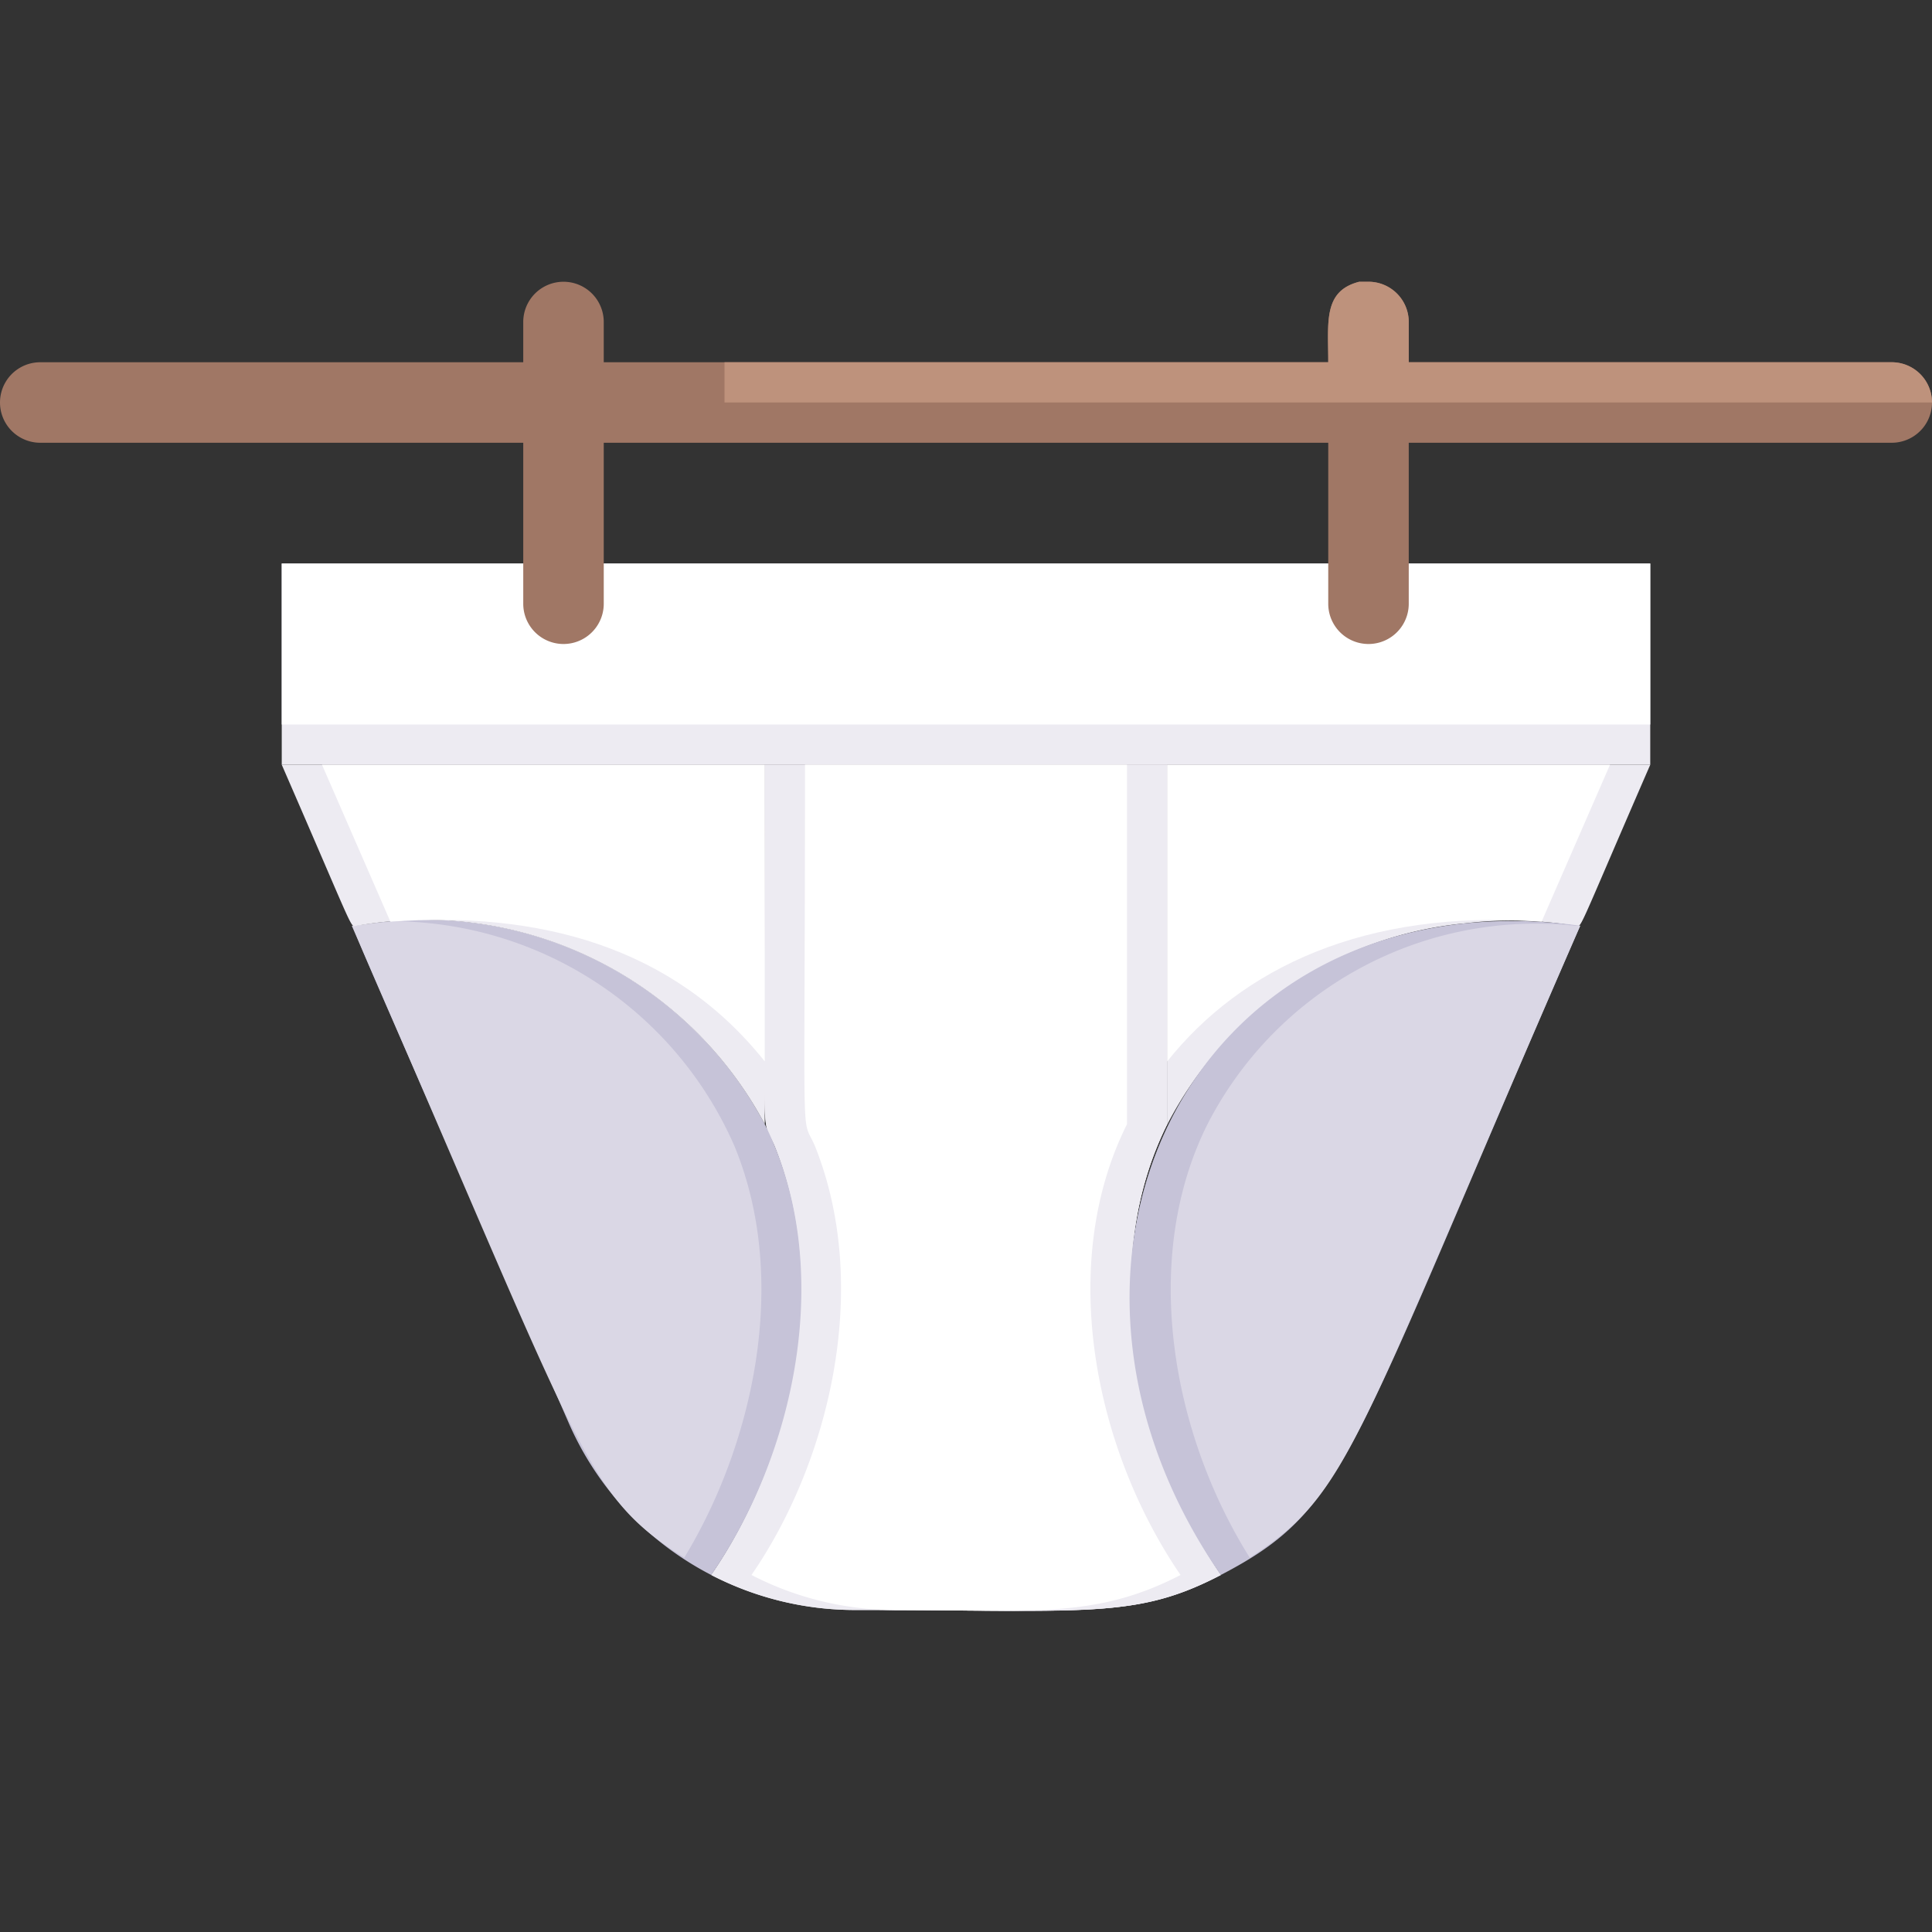 <svg xmlns="http://www.w3.org/2000/svg" viewBox="0 0 48 48"><rect x="0" y="0" width="48" height="48" fill="#333333" stroke="none"/><defs><style>.cls-1{fill:#edebf2;}.cls-2{fill:#fff;}.cls-3{fill:#c6c3d8;}.cls-4{fill:#dad7e5;}.cls-5{fill:#a07765;}.cls-6{fill:#be927c;}</style></defs><title>Underwear is Drying</title><g id="Underwear_is_Drying" data-name="Underwear is Drying"><rect class="cls-1" x="7" y="14" width="34" height="5"/><rect class="cls-2" x="7" y="14" width="34" height="4"/><path class="cls-1" d="M30.33,39.13c-2.11,1.1-3.25.87-9.09.87a7.78,7.78,0,0,1-3.57-.87c1.9-2.75,3-7.09,1.58-10.65-.36-.85-.25.62-.25-9.48H29v8.93C27.26,31.41,28.19,36,30.33,39.13Z"/><path class="cls-1" d="M30.33,39.13c-2.11,1.1-3.25.87-9.09.87a7.78,7.78,0,0,1-3.57-.87c1.9-2.75,3-7.09,1.58-10.65-.36-.85-.25.62-.25-9.48H29v8.93C27.26,31.41,28.19,36,30.33,39.13Z"/><path class="cls-1" d="M30.33,39.13c-2.11,1.1-3.49.87-8.09.87a7.78,7.78,0,0,1-3.57-.87c1.9-2.75,3-7.09,1.58-10.65-.36-.85-.25.62-.25-9.48h9v8.93C27.26,31.41,28.19,36,30.33,39.13Z"/><path class="cls-2" d="M29.33,39.13c-2.12,1.1-3.73.87-7.09.87a7.78,7.78,0,0,1-3.57-.87c1.9-2.75,3-7.09,1.58-10.65-.36-.85-.25.62-.25-9.48h8v8.93C26.26,31.41,27.19,36,29.33,39.13Z"/><path class="cls-3" d="M17.67,39.13a7.73,7.73,0,0,1-3.55-3.8C8.18,21.71,8.68,23,8.87,23A9.55,9.55,0,0,1,19,27.93C20.73,31.39,19.83,36,17.67,39.13Z"/><path class="cls-4" d="M17,38.7C14.5,37.11,14.54,36.3,8.74,23c.15,0,.64-.09,1.18-.11a9.31,9.31,0,0,1,8.33,5.59C19.64,31.86,18.68,35.94,17,38.7Z"/><path class="cls-1" d="M19,19v8.93A9.58,9.58,0,0,0,8.87,23c-.19,0,.05.41-1.87-4Z"/><path class="cls-2" d="M19,19v7.37c-2.29-2.87-5.64-3.74-9.3-3.47L8,19Z"/><path class="cls-1" d="M41,19c-1.93,4.44-1.68,4-1.87,4a9.63,9.63,0,0,0-2.73-.06,9.3,9.3,0,0,0-7.4,5V19Z"/><path class="cls-2" d="M40,19l-1.7,3.9c-4.4-.33-7.47,1.17-9.3,3.47V19Z"/><path class="cls-3" d="M39.26,23c-5.76,13.21-5.74,14.47-8.93,16.13-4.8-6.94-1.6-15.39,6.07-16.19A12.09,12.09,0,0,1,39.26,23Z"/><path class="cls-4" d="M39.26,23c-5.71,13.09-5.69,14.06-8.21,15.7-1.94-3.09-2.72-7.43-1.05-10.77A9.17,9.17,0,0,1,39.13,23Z"/><path class="cls-5" d="M47,11H35v4a1,1,0,0,1-2,0V11H15v4a1,1,0,0,1-2,0V11H1A1,1,0,0,1,1,9H13V8a1,1,0,0,1,2,0V9H33c0-1-.13-1.77.77-2L34,7a1,1,0,0,1,1,1V9H47A1,1,0,0,1,47,11Z"/><path class="cls-6" d="M48,10H18V9H33c0-1-.13-1.77.77-2L34,7a1,1,0,0,1,1,1V9H47A1,1,0,0,1,48,10Z"/></g></svg>